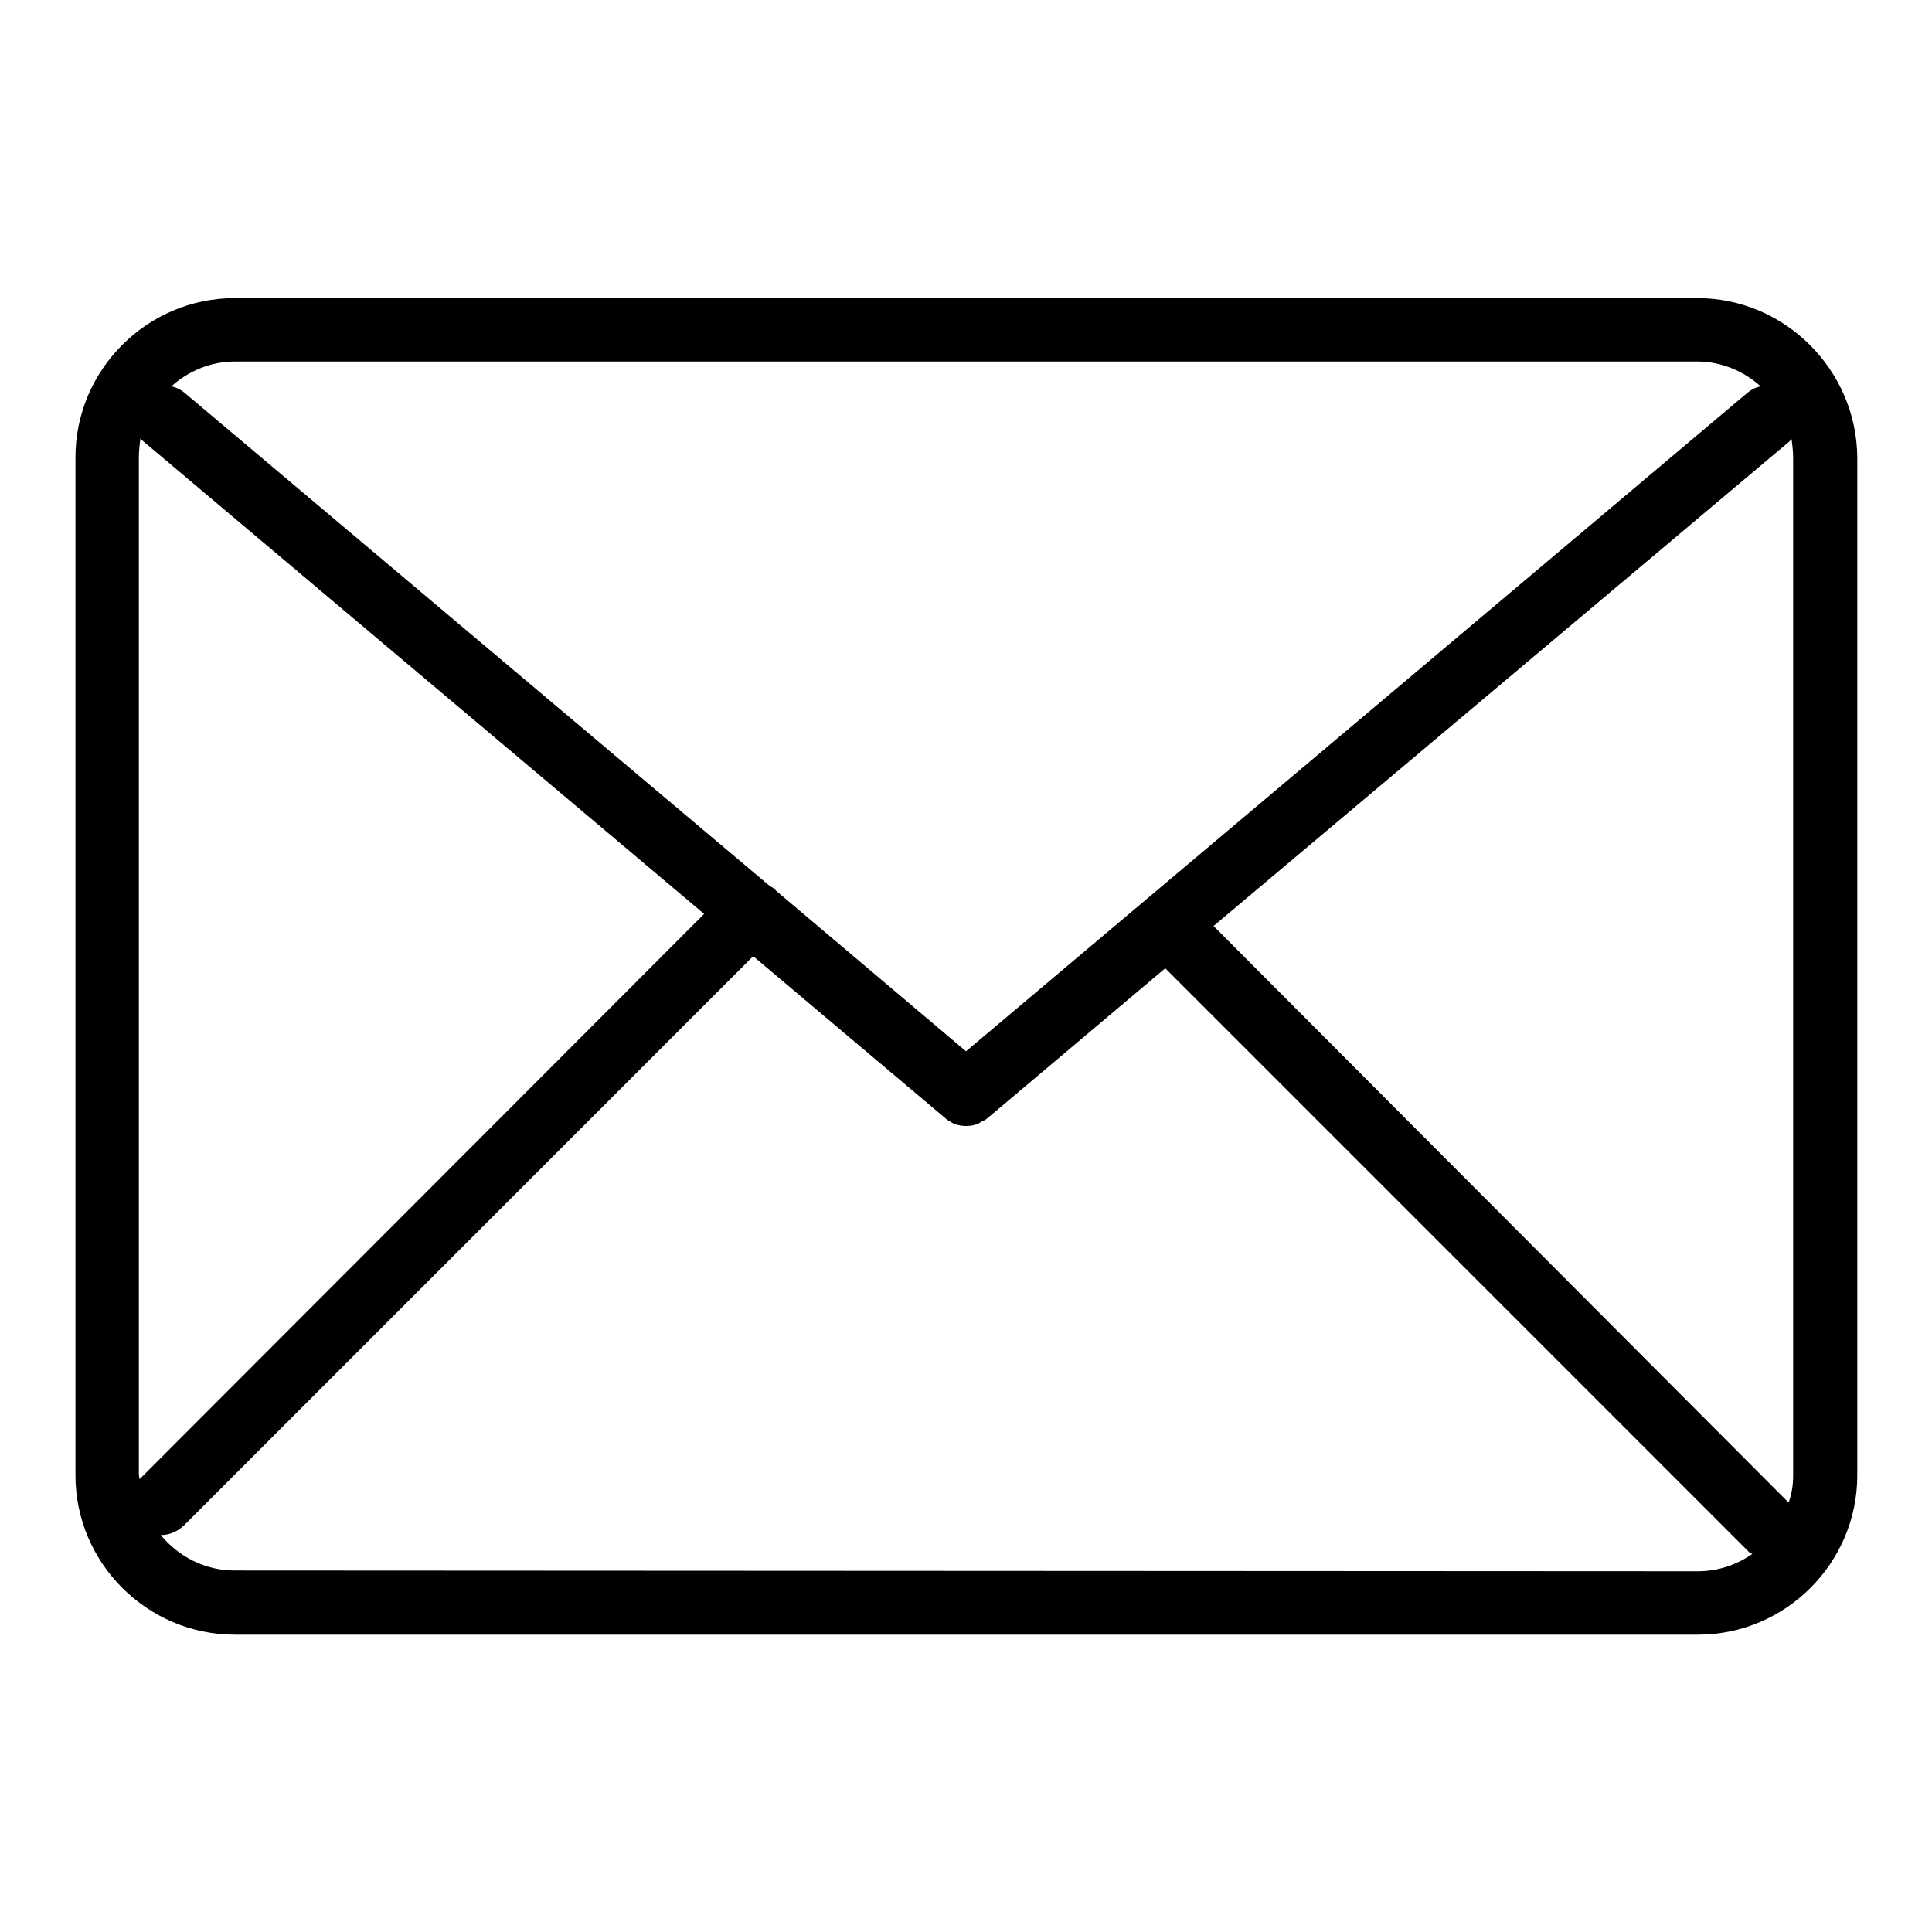 <?xml version="1.0" encoding="utf-8"?>
<!-- Svg Vector Icons : http://www.onlinewebfonts.com/icon -->
<!DOCTYPE svg PUBLIC "-//W3C//DTD SVG 1.1//EN" "http://www.w3.org/Graphics/SVG/1.1/DTD/svg11.dtd">
<svg version="1.1" xmlns="http://www.w3.org/2000/svg" xmlns:xlink="http://www.w3.org/1999/xlink" x="0px" y="0px" viewBox="0 0 256 256" enable-background="new 0 0 256 256" xml:space="preserve">
<g><g><path fill="#000000" d="M224.9,39.5H31.1C19.5,39.5,10,49,10,60.6v134.9c0,11.6,9.5,21.1,21.1,21.1h193.9c11.6,0,21.1-9.5,21.1-21.1V60.6C246,49,236.5,39.5,224.9,39.5z M160.8,122.7l76.3-64.2c0.1-0.1,0.2-0.2,0.3-0.3c0.1,0.8,0.2,1.6,0.2,2.5v134.9c0,1.2-0.2,2.4-0.6,3.5L160.8,122.7z M224.9,47.9c3.2,0,6.2,1.3,8.4,3.3c-0.6,0.1-1.2,0.4-1.7,0.8L128,139.3L102.8,118c-0.1-0.1-0.1-0.2-0.2-0.2c-0.2-0.2-0.4-0.3-0.6-0.4L24.4,52c-0.5-0.4-1.1-0.7-1.7-0.8c2.2-2,5.2-3.3,8.4-3.3L224.9,47.9L224.9,47.9z M18.4,195.4V60.6c0-0.8,0.1-1.7,0.2-2.5c0.1,0.1,0.1,0.2,0.3,0.3l74.4,62.7L18.5,196C18.5,195.8,18.4,195.6,18.4,195.4z M31.1,208.1c-4,0-7.5-1.9-9.8-4.7c1.1,0,2.1-0.4,3-1.2l75.5-75.5l25.5,21.5c0.2,0.2,0.4,0.3,0.6,0.4c0.1,0.1,0.3,0.2,0.5,0.3c0.5,0.2,1.1,0.3,1.6,0.3l0,0l0,0c0.6,0,1.1-0.1,1.6-0.3c0.2-0.1,0.3-0.2,0.5-0.3c0.2-0.1,0.5-0.2,0.7-0.4l23.6-19.9l77.4,77.4c0.1,0.1,0.2,0.1,0.4,0.2c-2,1.4-4.5,2.3-7.2,2.3L31.1,208.1L31.1,208.1z"/></g></g>
</svg>